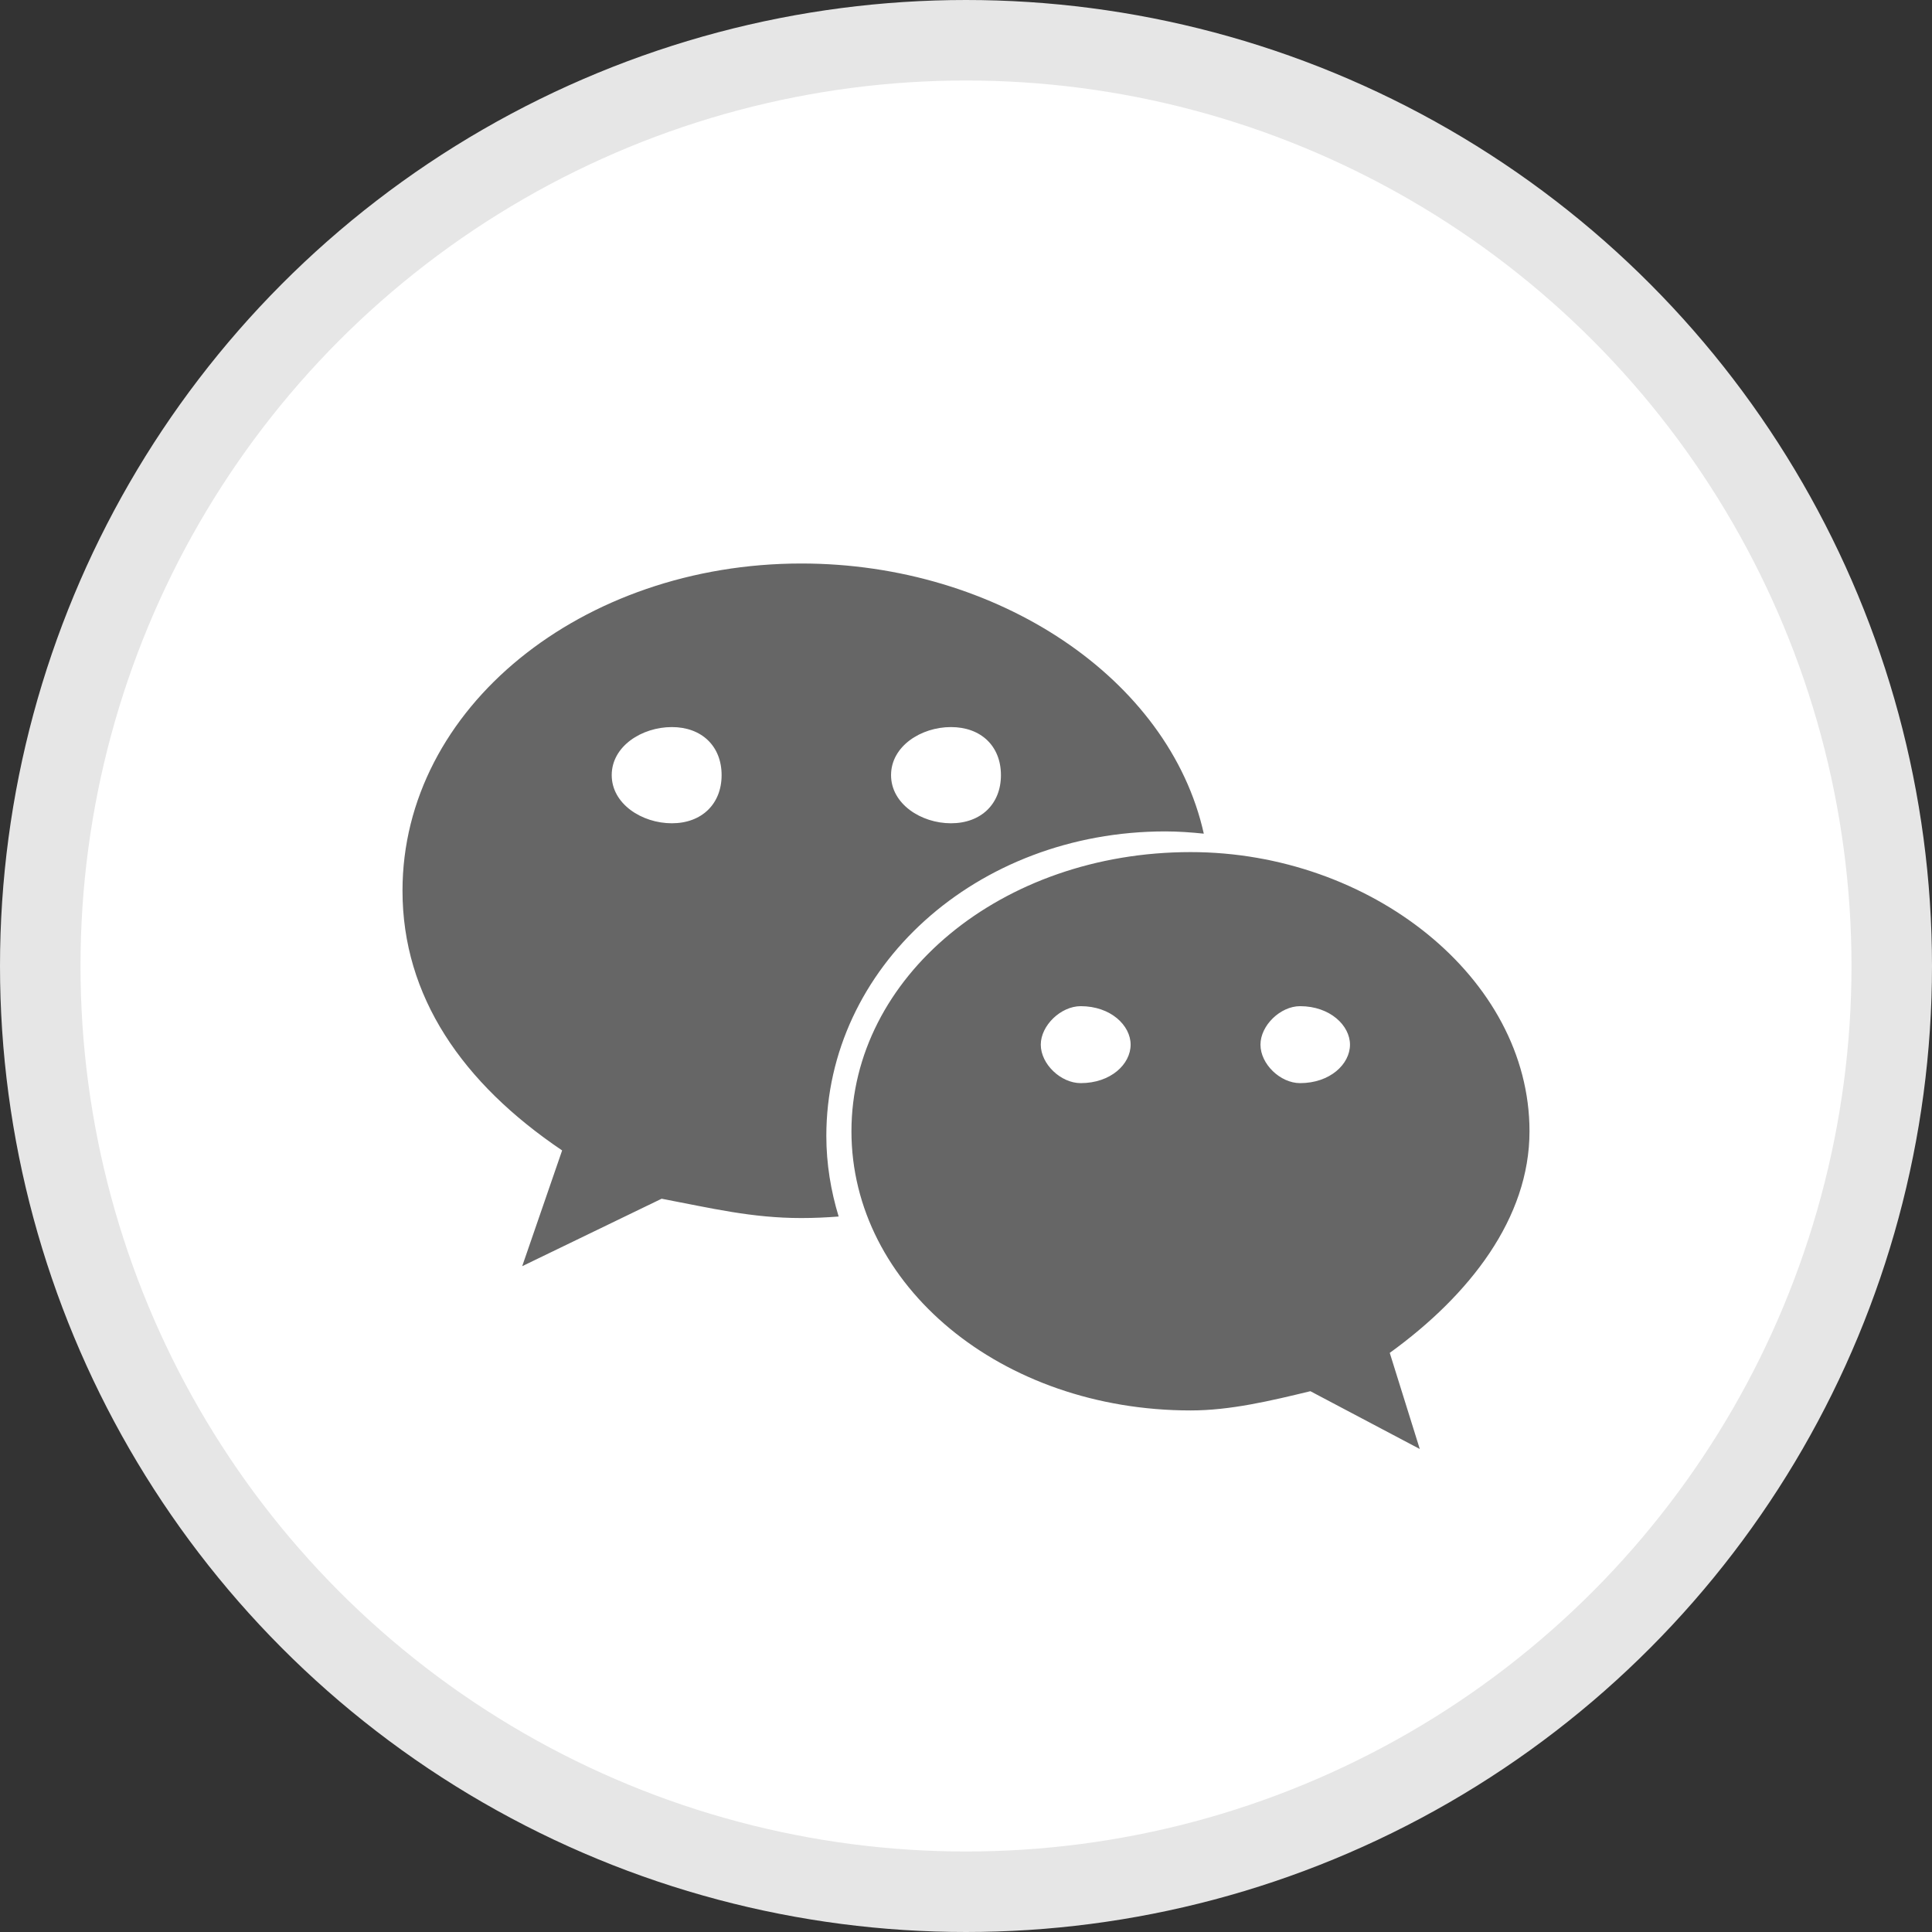 <?xml version="1.0" encoding="UTF-8"?>
<svg width="24px" height="24px" viewBox="0 0 24 24" version="1.1" xmlns="http://www.w3.org/2000/svg" xmlns:xlink="http://www.w3.org/1999/xlink">
    <rect x="0" y="0" width="24" height="24" fill="#333333" stroke="none"/>
    <!-- Generator: Sketch 62 (91390) - https://sketch.com -->
    <title>微信-默认@1x</title>
    <desc>Created with Sketch.</desc>
    <g id="页面-1" stroke="none" stroke-width="1" fill="none" fill-rule="evenodd">
        <g id="SVG-切图" transform="translate(-81, -263)">
            <g id="分享-默认" transform="translate(81, 263)">
                <g id="微信-默认">
                    <circle id="椭圆形" stroke="#E6E6E6" fill="#FFFFFF" cx="12" cy="12" r="11.5"></circle>
                    <g id="微信" transform="translate(5, 7)" fill="#666666" fill-rule="nonzero">
                        <path d="M9.477,3.328 C9.638,3.328 9.797,3.34 9.954,3.356 C9.526,1.431 7.391,0 4.955,0 C2.231,0 0,1.791 0,4.065 C0,5.377 0.743,6.455 1.983,7.291 L1.487,8.729 L3.219,7.891 C3.84,8.009 4.337,8.131 4.955,8.131 C5.111,8.131 5.265,8.124 5.418,8.112 C5.321,7.793 5.265,7.458 5.265,7.111 C5.265,5.023 7.123,3.328 9.477,3.328 Z M6.813,2.032 C7.187,2.032 7.434,2.269 7.434,2.629 C7.434,2.987 7.187,3.227 6.813,3.227 C6.442,3.227 6.069,2.987 6.069,2.629 C6.069,2.269 6.442,2.032 6.813,2.032 Z M3.346,3.227 C2.974,3.227 2.599,2.987 2.599,2.629 C2.599,2.269 2.974,2.032 3.346,2.032 C3.717,2.032 3.964,2.269 3.964,2.629 C3.964,2.987 3.717,3.227 3.346,3.227 Z M14,7.053 C14,5.142 12.018,3.585 9.791,3.585 C7.434,3.585 5.577,5.142 5.577,7.053 C5.577,8.967 7.434,10.521 9.791,10.521 C10.284,10.521 10.782,10.402 11.278,10.282 L12.637,11 L12.264,9.806 C13.259,9.086 14,8.131 14,7.053 Z M8.425,6.455 C8.178,6.455 7.929,6.219 7.929,5.977 C7.929,5.739 8.178,5.499 8.425,5.499 C8.799,5.499 9.045,5.739 9.045,5.977 C9.045,6.219 8.799,6.455 8.425,6.455 Z M11.15,6.455 C10.905,6.455 10.658,6.219 10.658,5.977 C10.658,5.739 10.905,5.499 11.15,5.499 C11.522,5.499 11.77,5.739 11.77,5.977 C11.77,6.219 11.522,6.455 11.15,6.455 Z" id="形状"></path>
                    </g>
                </g>
            </g>
        </g>
    </g>
</svg>